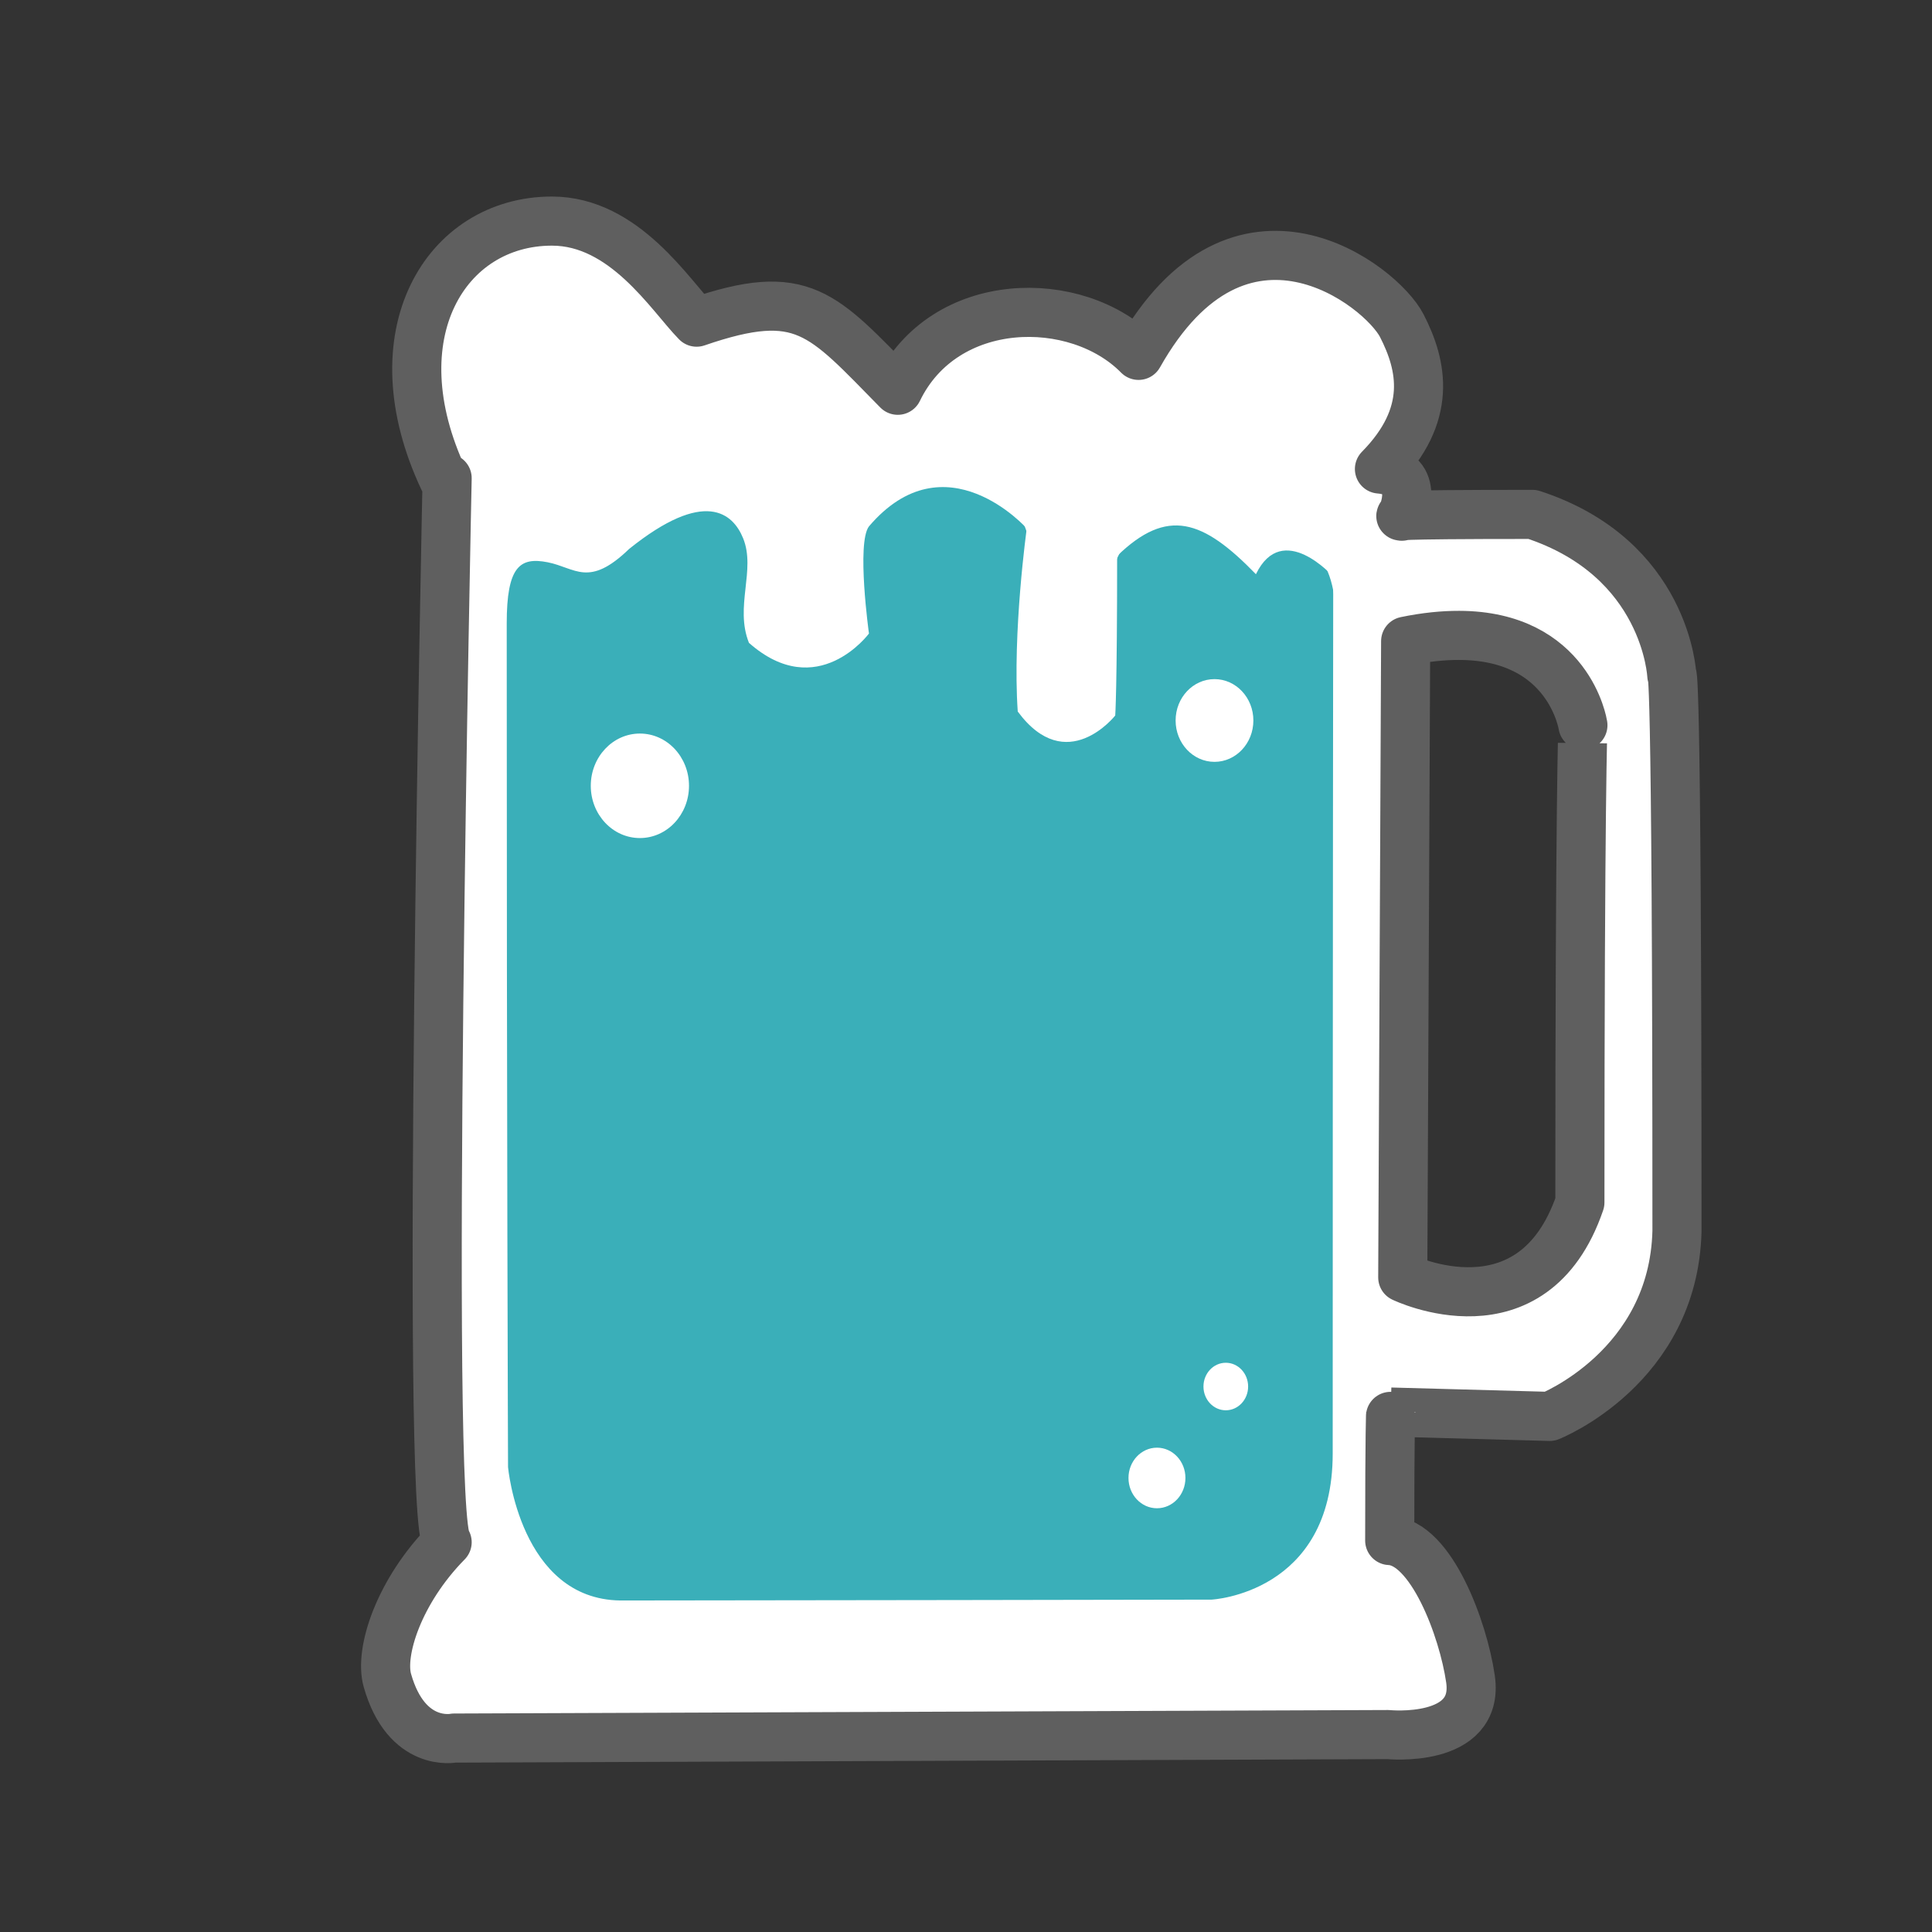 <?xml version="1.0" encoding="UTF-8" standalone="no"?>
<!DOCTYPE svg PUBLIC "-//W3C//DTD SVG 1.1//EN" "http://www.w3.org/Graphics/SVG/1.1/DTD/svg11.dtd">
<!-- Created with Vectornator (http://vectornator.io/) -->
<svg height="100%" stroke-miterlimit="10" style="fill-rule:nonzero;clip-rule:evenodd;stroke-linecap:round;stroke-linejoin:round;" version="1.1" viewBox="0 0 500 500" width="100%" xml:space="preserve" xmlns="http://www.w3.org/2000/svg" xmlns:xlink="http://www.w3.org/1999/xlink">
<rect x="0" y="0" width="500" height="500" fill="#333333" stroke="none"/>
<defs/>
<g id="レイヤー-2">
<path d="M142.844 57.219C115.284 57.219 97.224 86.708 114.844 124.094L115.719 123.75C115.719 123.75 109.932 394.149 115.719 399.125C103.255 411.792 98.157 427.484 100.25 434.875C105.212 452.402 117.5 449.812 117.5 449.812L359.219 448.906C359.219 448.906 382.983 451.289 380.562 434.531C378.68 421.498 370.339 399.14 359.656 398.688C359.656 369.734 359.906 365.437 359.906 365.438L401.062 366.562C401.062 366.562 433.11 353.912 434 318.625C434 165.261 432.656 174.75 432.656 174.75C432.656 174.75 431.314 144.435 396.594 133.125C357.422 133.125 362.781 133.594 362.781 133.594C362.781 133.594 368.128 122.28 357 121.375C370.799 107.351 368.123 94.686 362.781 84.281C357.44 73.876 320.919 45.371 294.656 91.969C278.631 75.682 244.362 76.118 232.344 101C212.758 81.094 207.88 73.875 180.281 83.375C173.48 76.463 161.653 57.219 142.844 57.219ZM377.625 164.438C406.149 164.512 409.656 187.688 409.656 187.688C409.656 187.687 408.875 206.333 408.875 311.188C396.647 346.916 363.031 330.594 363.031 330.594L363.781 165.938C368.94 164.87 373.55 164.427 377.625 164.438Z" fill="#ffffff" fill-rule="nonzero" opacity="1" stroke="#5f5f5f" stroke-linecap="butt" stroke-linejoin="round" stroke-width="12.709"/>
<path d="M313.569 413.981C313.569 413.981 344.902 412.406 344.902 376.183C344.902 250.188 345.037 149.237 345.037 149.237C345.037 149.237 331.91 134.43 325.032 148.604C311.276 134.43 302.105 131.28 289.113 143.879C289.113 178.528 288.622 185.173 288.622 185.173C288.622 185.173 276.004 201.239 263.391 184.138C261.983 163.562 265.726 136.76 265.726 136.76C265.726 136.76 244.665 113.036 224.887 136.225C221.625 140.522 224.887 163.958 224.887 163.958C224.887 163.958 211.541 182.017 193.828 166.37C190.086 157.008 195.655 147.521 192.324 139.313C189.69 132.821 182.4 126.336 162.816 142.069C152.328 152.206 148.91 146.924 141.733 145.515C134.556 144.106 131.139 146.572 131.139 161.362C131.139 292.361 131.481 379.694 131.481 379.694C131.481 379.694 134.556 413.852 160.53 414.205C190.946 414.205 313.569 413.981 313.569 413.981Z" fill="#3aafb9" fill-rule="nonzero" opacity="1" stroke="none"/>
<path d="M287.984 185.223" fill="none" opacity="1" stroke="#007aff" stroke-linecap="butt" stroke-linejoin="round" stroke-width="10"/>
<path d="M152.893 203.365C152.893 195.897 158.584 189.842 165.603 189.842C172.623 189.842 178.313 195.897 178.313 203.365C178.313 210.834 172.623 216.888 165.603 216.888C158.584 216.888 152.893 210.834 152.893 203.365Z" fill="#ffffff" fill-rule="nonzero" opacity="1" stroke="none"/>
<path d="M311.455 358.832C311.455 355.436 314.043 352.682 317.235 352.682C320.427 352.682 323.015 355.436 323.015 358.832C323.015 362.228 320.427 364.982 317.235 364.982C314.043 364.982 311.455 362.228 311.455 358.832Z" fill="#ffffff" fill-rule="nonzero" opacity="1" stroke="none"/>
<path d="M292.051 382.497C292.051 378.167 295.35 374.657 299.419 374.657C303.489 374.657 306.788 378.167 306.788 382.497C306.788 386.827 303.489 390.337 299.419 390.337C295.35 390.337 292.051 386.827 292.051 382.497Z" fill="#ffffff" fill-rule="nonzero" opacity="1" stroke="none"/>
<path d="M304.248 186.462C304.248 180.549 308.753 175.756 314.31 175.756C319.867 175.756 324.372 180.549 324.372 186.462C324.372 192.374 319.867 197.167 314.31 197.167C308.753 197.167 304.248 192.374 304.248 186.462Z" fill="#ffffff" fill-rule="nonzero" opacity="1" stroke="none"/>
<path d="M288.43 127.503C288.086 126.788 279.223 148.553 277.736 151.641" fill="none" opacity="1" stroke="#ffffff" stroke-linecap="round" stroke-linejoin="round" stroke-width="10"/>
<path d="M261.032 129.919C264.433 129.919 266.847 137.415 267.39 139.952" fill="none" opacity="1" stroke="#ffffff" stroke-linecap="round" stroke-linejoin="round" stroke-width="1.962"/>
<path d="M287.382 152.777C284.981 146.207 291.495 138.302 293.894 136.157" fill="none" opacity="1" stroke="#ffffff" stroke-linecap="round" stroke-linejoin="round" stroke-width="1.962"/>
<path d="M338.668 141.022C345.017 143.448 346.488 153.741 346.473 157.03" fill="none" opacity="1" stroke="#ffffff" stroke-linecap="round" stroke-linejoin="round" stroke-width="1.962"/>
</g>
</svg>
